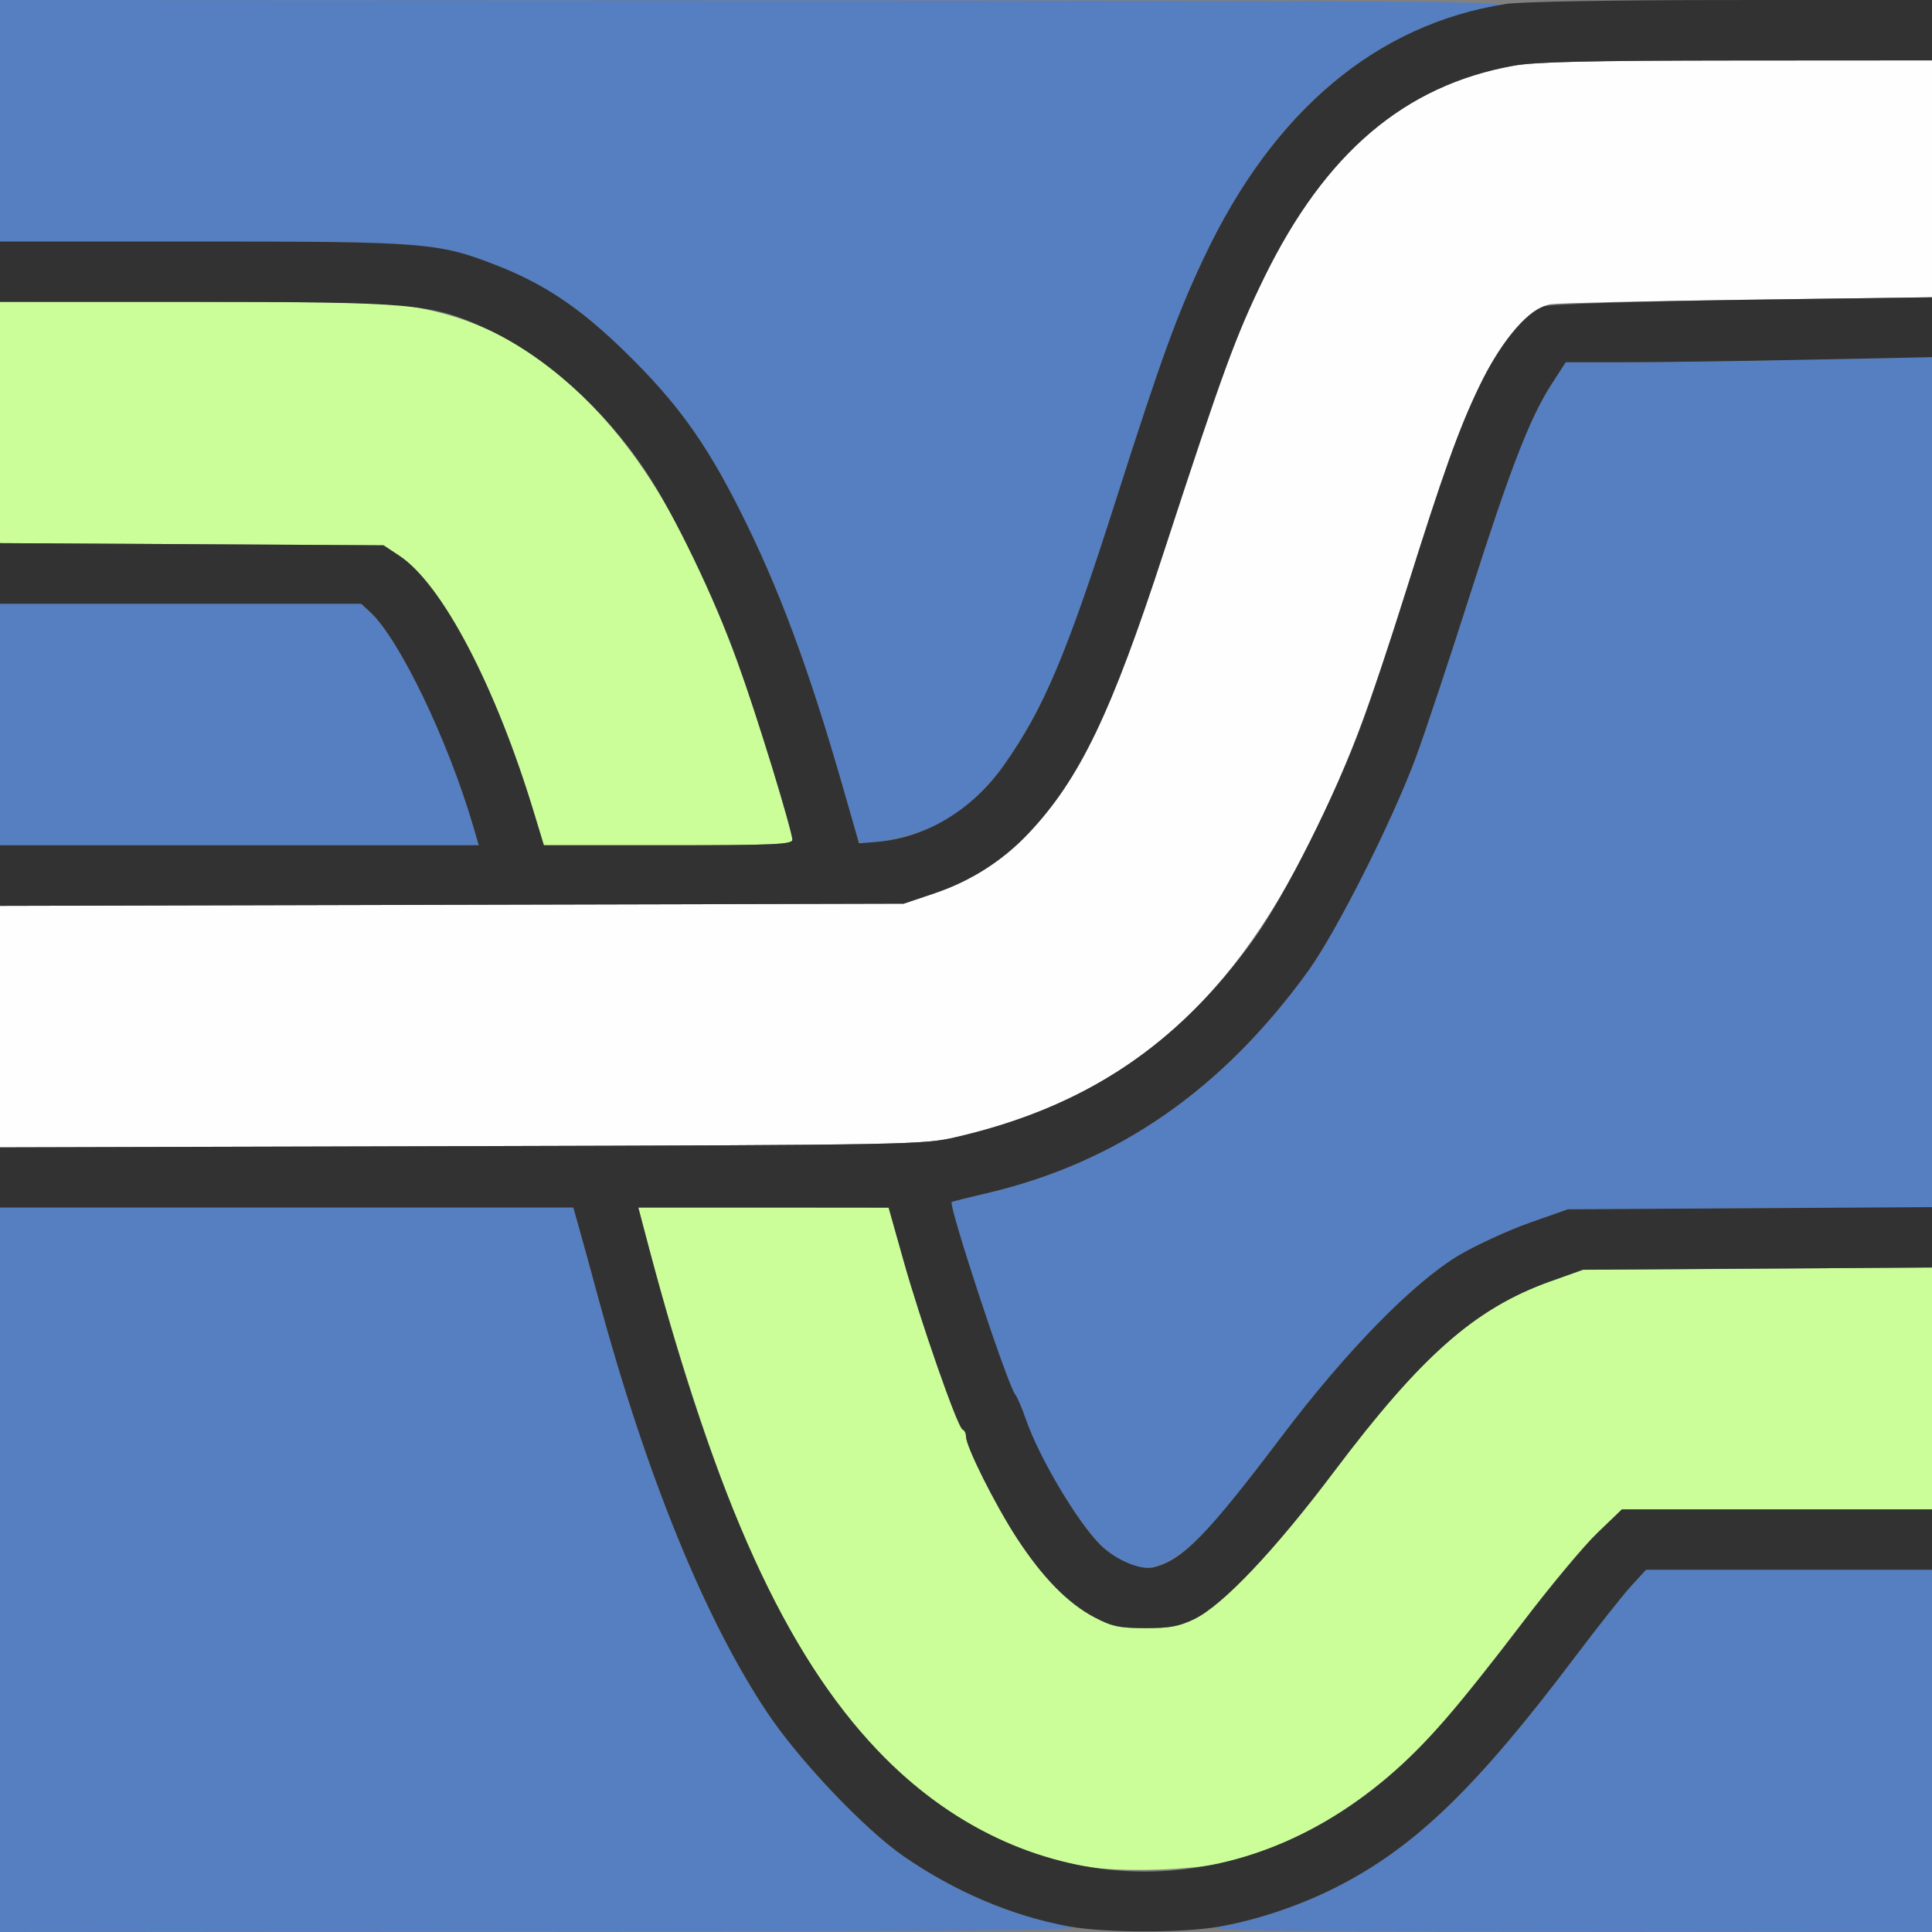 <?xml version="1.0" encoding="UTF-8" standalone="no"?>
<!-- Created with Inkscape (http://www.inkscape.org/) -->

<svg
   version="1.1"
   id="svg2"
   width="1600"
   height="1600"
   viewBox="0 0 1600 1600"
   sodipodi:docname="graph_active.svg"
   inkscape:version="1.2.2 (732a01da63, 2022-12-09)"
   xmlns:inkscape="http://www.inkscape.org/namespaces/inkscape"
   xmlns:sodipodi="http://sodipodi.sourceforge.net/DTD/sodipodi-0.dtd"
   xmlns="http://www.w3.org/2000/svg"
   xmlns:svg="http://www.w3.org/2000/svg"
   xmlns:rdf="http://www.w3.org/1999/02/22-rdf-syntax-ns#"
   xmlns:cc="http://creativecommons.org/ns#"
   xmlns:dc="http://purl.org/dc/elements/1.1/">
  <rect x="0" y="0" width="1600" height="1600" fill="#808080" stroke="none"/>
  <defs
     id="defs6" />
  <sodipodi:namedview
     pagecolor="#808080"
     bordercolor="#666666"
     borderopacity="1"
     objecttolerance="10"
     gridtolerance="10"
     guidetolerance="10"
     inkscape:pageopacity="0"
     inkscape:pageshadow="2"
     inkscape:window-width="1993"
     inkscape:window-height="1009"
     id="namedview4"
     showgrid="false"
     inkscape:zoom="0.5"
     inkscape:cx="671"
     inkscape:cy="622"
     inkscape:window-x="-8"
     inkscape:window-y="-8"
     inkscape:window-maximized="1"
     inkscape:current-layer="svg2"
     inkscape:showpageshadow="0"
     inkscape:pagecheckerboard="true"
     inkscape:deskcolor="#d1d1d1" />
  <g
     id="GRAPH_ACTIVE"
     transform="matrix(100,0,0,100,0,4.9999997e-5)"
     style="stroke-width:0.011">
    <path
       style="fill:#fefefe;stroke-width:0"
       d="M 0,8.502 V 7.502 L 3.742,7.493 7.484,7.484 7.739,7.398 C 8.041,7.296 8.305,7.127 8.519,6.9 8.942,6.451 9.203,5.908 9.641,4.562 10.128,3.07 10.234,2.78 10.47,2.297 10.974,1.267 11.631,0.708 12.531,0.545 12.709,0.512 13.157,0.502 14.383,0.501 L 16,0.5 v 0.981 0.981 l -1.523,0.02 c -0.838,0.011 -1.573,0.028 -1.633,0.037 -0.176,0.028 -0.405,0.289 -0.59,0.674 C 12.082,3.55 11.95,3.918 11.639,4.911 11.333,5.887 11.153,6.357 10.858,6.953 10.159,8.364 9.281,9.1 7.922,9.416 7.646,9.48 7.566,9.482 3.82,9.492 L 0,9.502 Z"
       id="path825"
       inkscape:connector-curvature="0" />
    <path
       style="fill:#cbfe98;stroke-width:0"
       d="M 8.979,15.456 C 7.746,15.22 6.798,14.278 6.114,12.609 5.869,12.01 5.6,11.185 5.379,10.352 L 5.286,10 l 1.037,4.38e-4 1.037,4.37e-4 0.12,0.429 C 7.622,10.938 7.931,11.824 7.972,11.839 7.987,11.844 8,11.87 8,11.896 c 0,0.084 0.24,0.563 0.42,0.84 0.214,0.329 0.424,0.543 0.646,0.659 0.143,0.075 0.205,0.088 0.418,0.089 0.201,4.87e-4 0.28,-0.014 0.406,-0.075 0.235,-0.114 0.664,-0.566 1.157,-1.221 0.724,-0.961 1.168,-1.352 1.79,-1.575 l 0.272,-0.097 1.445,-0.009 L 16,10.497 V 11.498 12.5 H 14.716 13.432 l -0.204,0.195 c -0.112,0.107 -0.391,0.441 -0.619,0.742 -0.229,0.301 -0.517,0.664 -0.641,0.807 -0.529,0.611 -1.154,1.016 -1.816,1.178 -0.28,0.069 -0.896,0.086 -1.173,0.033 z M 4.421,6.727 C 4.103,5.679 3.661,4.836 3.307,4.602 L 3.177,4.516 1.588,4.507 0,4.498 V 3.499 2.5 l 1.617,4.106e-4 c 1.454,3.691e-4 1.646,0.006 1.898,0.059 C 4.043,2.668 4.482,2.922 4.909,3.366 5.506,3.986 5.954,4.891 6.408,6.395 6.493,6.678 6.562,6.929 6.562,6.954 6.562,6.993 6.415,7 5.533,7 H 4.504 Z"
       id="path823"
       inkscape:connector-curvature="0" />
    <path
       style="fill:#557fc1;stroke-width:0"
       d="m 0,13 v -3 h 2.374 2.374 l 0.046,0.164 c 0.025,0.09 0.097,0.354 0.16,0.586 0.399,1.473 0.885,2.663 1.402,3.436 0.264,0.395 0.804,0.963 1.129,1.187 0.425,0.294 0.9,0.495 1.369,0.58 0.189,0.034 -0.49,0.041 -4.315,0.043 L 0,16 Z m 10.115,2.954 c 0.306,-0.055 0.669,-0.18 0.964,-0.331 0.645,-0.33 1.153,-0.822 1.975,-1.913 0.184,-0.245 0.39,-0.504 0.457,-0.577 L 13.633,13 H 14.816 16 V 14.5 16 L 12.945,15.997 C 10.338,15.995 9.923,15.988 10.115,15.954 Z m -0.787,-3.012 C 9.162,12.865 9.054,12.753 8.858,12.453 8.664,12.155 8.575,11.983 8.496,11.755 8.464,11.661 8.425,11.569 8.408,11.549 8.344,11.472 7.851,9.975 7.882,9.954 7.887,9.951 8.024,9.916 8.188,9.878 9.261,9.622 10.125,9.022 10.834,8.041 11.069,7.715 11.532,6.796 11.728,6.266 11.804,6.059 12.003,5.462 12.17,4.938 12.506,3.884 12.669,3.461 12.848,3.184 L 12.967,3 h 0.48 c 0.264,0 0.946,-0.009 1.516,-0.021 L 16,2.959 v 3.519 3.519 l -1.508,0.009 -1.508,0.009 -0.321,0.113 c -0.176,0.062 -0.437,0.182 -0.578,0.266 -0.379,0.224 -0.933,0.791 -1.47,1.501 -0.496,0.656 -0.667,0.854 -0.846,0.976 -0.178,0.122 -0.289,0.14 -0.441,0.069 z M 0,6 V 5 h 1.495 1.495 l 0.076,0.07 C 3.307,5.293 3.708,6.126 3.917,6.836 L 3.965,7 H 1.983 0 Z M 7.109,6.959 C 7.101,6.939 7.032,6.704 6.956,6.438 6.677,5.469 6.438,4.837 6.105,4.182 5.835,3.651 5.595,3.322 5.177,2.914 4.8,2.546 4.505,2.349 4.094,2.19 3.629,2.01 3.5,2 1.668,2 H 0 V 1 0 L 6.305,0.003 C 11.636,0.005 12.576,0.012 12.391,0.047 11.343,0.246 10.534,0.942 9.973,2.129 9.75,2.599 9.616,2.969 9.247,4.124 8.934,5.107 8.807,5.448 8.608,5.844 8.301,6.455 7.976,6.786 7.567,6.904 7.281,6.987 7.125,7.005 7.109,6.959 Z"
       id="path821"
       inkscape:connector-curvature="0" />
    <path
       style="fill:#323232;stroke-width:0"
       d="M 8.854,15.954 C 8.385,15.869 7.91,15.667 7.485,15.374 7.16,15.149 6.62,14.581 6.356,14.186 5.839,13.413 5.354,12.223 4.955,10.75 4.892,10.518 4.82,10.254 4.794,10.164 L 4.748,10 H 2.374 0 V 9.751 9.502 L 3.82,9.492 C 7.566,9.482 7.646,9.48 7.922,9.416 8.982,9.17 9.75,8.659 10.385,7.776 10.641,7.42 11.066,6.573 11.276,6 11.361,5.768 11.524,5.278 11.639,4.911 11.949,3.923 12.082,3.55 12.25,3.202 12.418,2.851 12.636,2.583 12.79,2.536 c 0.057,-0.018 0.78,-0.04 1.655,-0.053 L 16,2.462 v 0.248 0.248 l -1.036,0.021 C 14.394,2.991 13.711,3 13.447,3 H 12.967 L 12.848,3.184 C 12.669,3.461 12.506,3.884 12.17,4.938 12.003,5.462 11.804,6.059 11.728,6.266 11.532,6.796 11.069,7.715 10.834,8.041 10.125,9.022 9.261,9.622 8.188,9.878 8.024,9.916 7.887,9.951 7.882,9.954 7.851,9.975 8.344,11.472 8.408,11.549 c 0.016,0.02 0.056,0.112 0.088,0.205 0.108,0.314 0.425,0.848 0.616,1.039 0.127,0.126 0.332,0.213 0.441,0.187 0.24,-0.059 0.442,-0.265 1.062,-1.085 0.537,-0.711 1.092,-1.277 1.47,-1.501 0.142,-0.084 0.402,-0.203 0.578,-0.266 l 0.321,-0.113 1.508,-0.009 L 16,9.997 v 0.25 0.25 l -1.445,0.009 -1.445,0.009 -0.272,0.097 c -0.621,0.222 -1.066,0.613 -1.79,1.575 -0.493,0.655 -0.922,1.107 -1.157,1.221 -0.126,0.061 -0.205,0.076 -0.406,0.075 C 9.272,13.483 9.209,13.47 9.066,13.395 8.845,13.279 8.635,13.065 8.42,12.736 8.24,12.459 8,11.98 8,11.896 8,11.87 7.987,11.844 7.972,11.839 7.931,11.824 7.622,10.938 7.48,10.43 L 7.359,10.001 6.323,10 5.286,10 l 0.093,0.352 c 0.553,2.082 1.129,3.347 1.889,4.145 1.19,1.25 2.911,1.34 4.226,0.22 0.307,-0.262 0.578,-0.573 1.116,-1.279 0.229,-0.301 0.507,-0.635 0.619,-0.742 L 13.432,12.5 H 14.716 16 V 12.75 13 h -1.184 -1.184 l -0.122,0.133 c -0.067,0.073 -0.273,0.333 -0.457,0.577 -0.822,1.091 -1.33,1.583 -1.975,1.913 -0.301,0.154 -0.656,0.275 -0.977,0.332 -0.301,0.054 -0.949,0.053 -1.247,-9.55e-4 z M 0,7.251 V 7 H 1.983 3.965 L 3.917,6.836 C 3.708,6.126 3.307,5.293 3.067,5.07 L 2.991,5 H 1.495 0 V 4.749 4.498 l 1.588,0.009 1.588,0.009 0.13,0.086 C 3.661,4.836 4.103,5.679 4.421,6.727 L 4.504,7 H 5.533 C 6.415,7 6.562,6.993 6.562,6.954 6.562,6.881 6.265,5.916 6.108,5.48 5.922,4.963 5.58,4.252 5.352,3.91 5.001,3.38 4.504,2.938 4.01,2.714 3.571,2.515 3.416,2.501 1.617,2.5 L 0,2.5 V 2.25 2 H 1.668 C 3.5,2 3.629,2.01 4.094,2.19 4.505,2.349 4.8,2.546 5.177,2.914 5.602,3.329 5.837,3.653 6.121,4.214 6.447,4.859 6.697,5.529 6.984,6.531 L 7.114,6.984 7.252,6.973 C 7.669,6.939 8.049,6.711 8.314,6.337 8.644,5.869 8.834,5.42 9.247,4.124 9.616,2.969 9.75,2.599 9.973,2.129 10.545,0.918 11.399,0.201 12.469,0.033 12.589,0.014 13.353,3.7545344e-4 14.336,2.360675e-4 L 16,0 V 0.25 0.5 L 14.383,0.501 C 13.157,0.502 12.709,0.512 12.531,0.545 11.631,0.708 10.974,1.267 10.47,2.297 10.234,2.78 10.128,3.07 9.641,4.562 9.203,5.908 8.942,6.451 8.519,6.9 8.305,7.127 8.041,7.296 7.739,7.398 L 7.484,7.484 3.742,7.493 0,7.502 Z"
       id="path819"
       inkscape:connector-curvature="0" />
  </g>
</svg>
